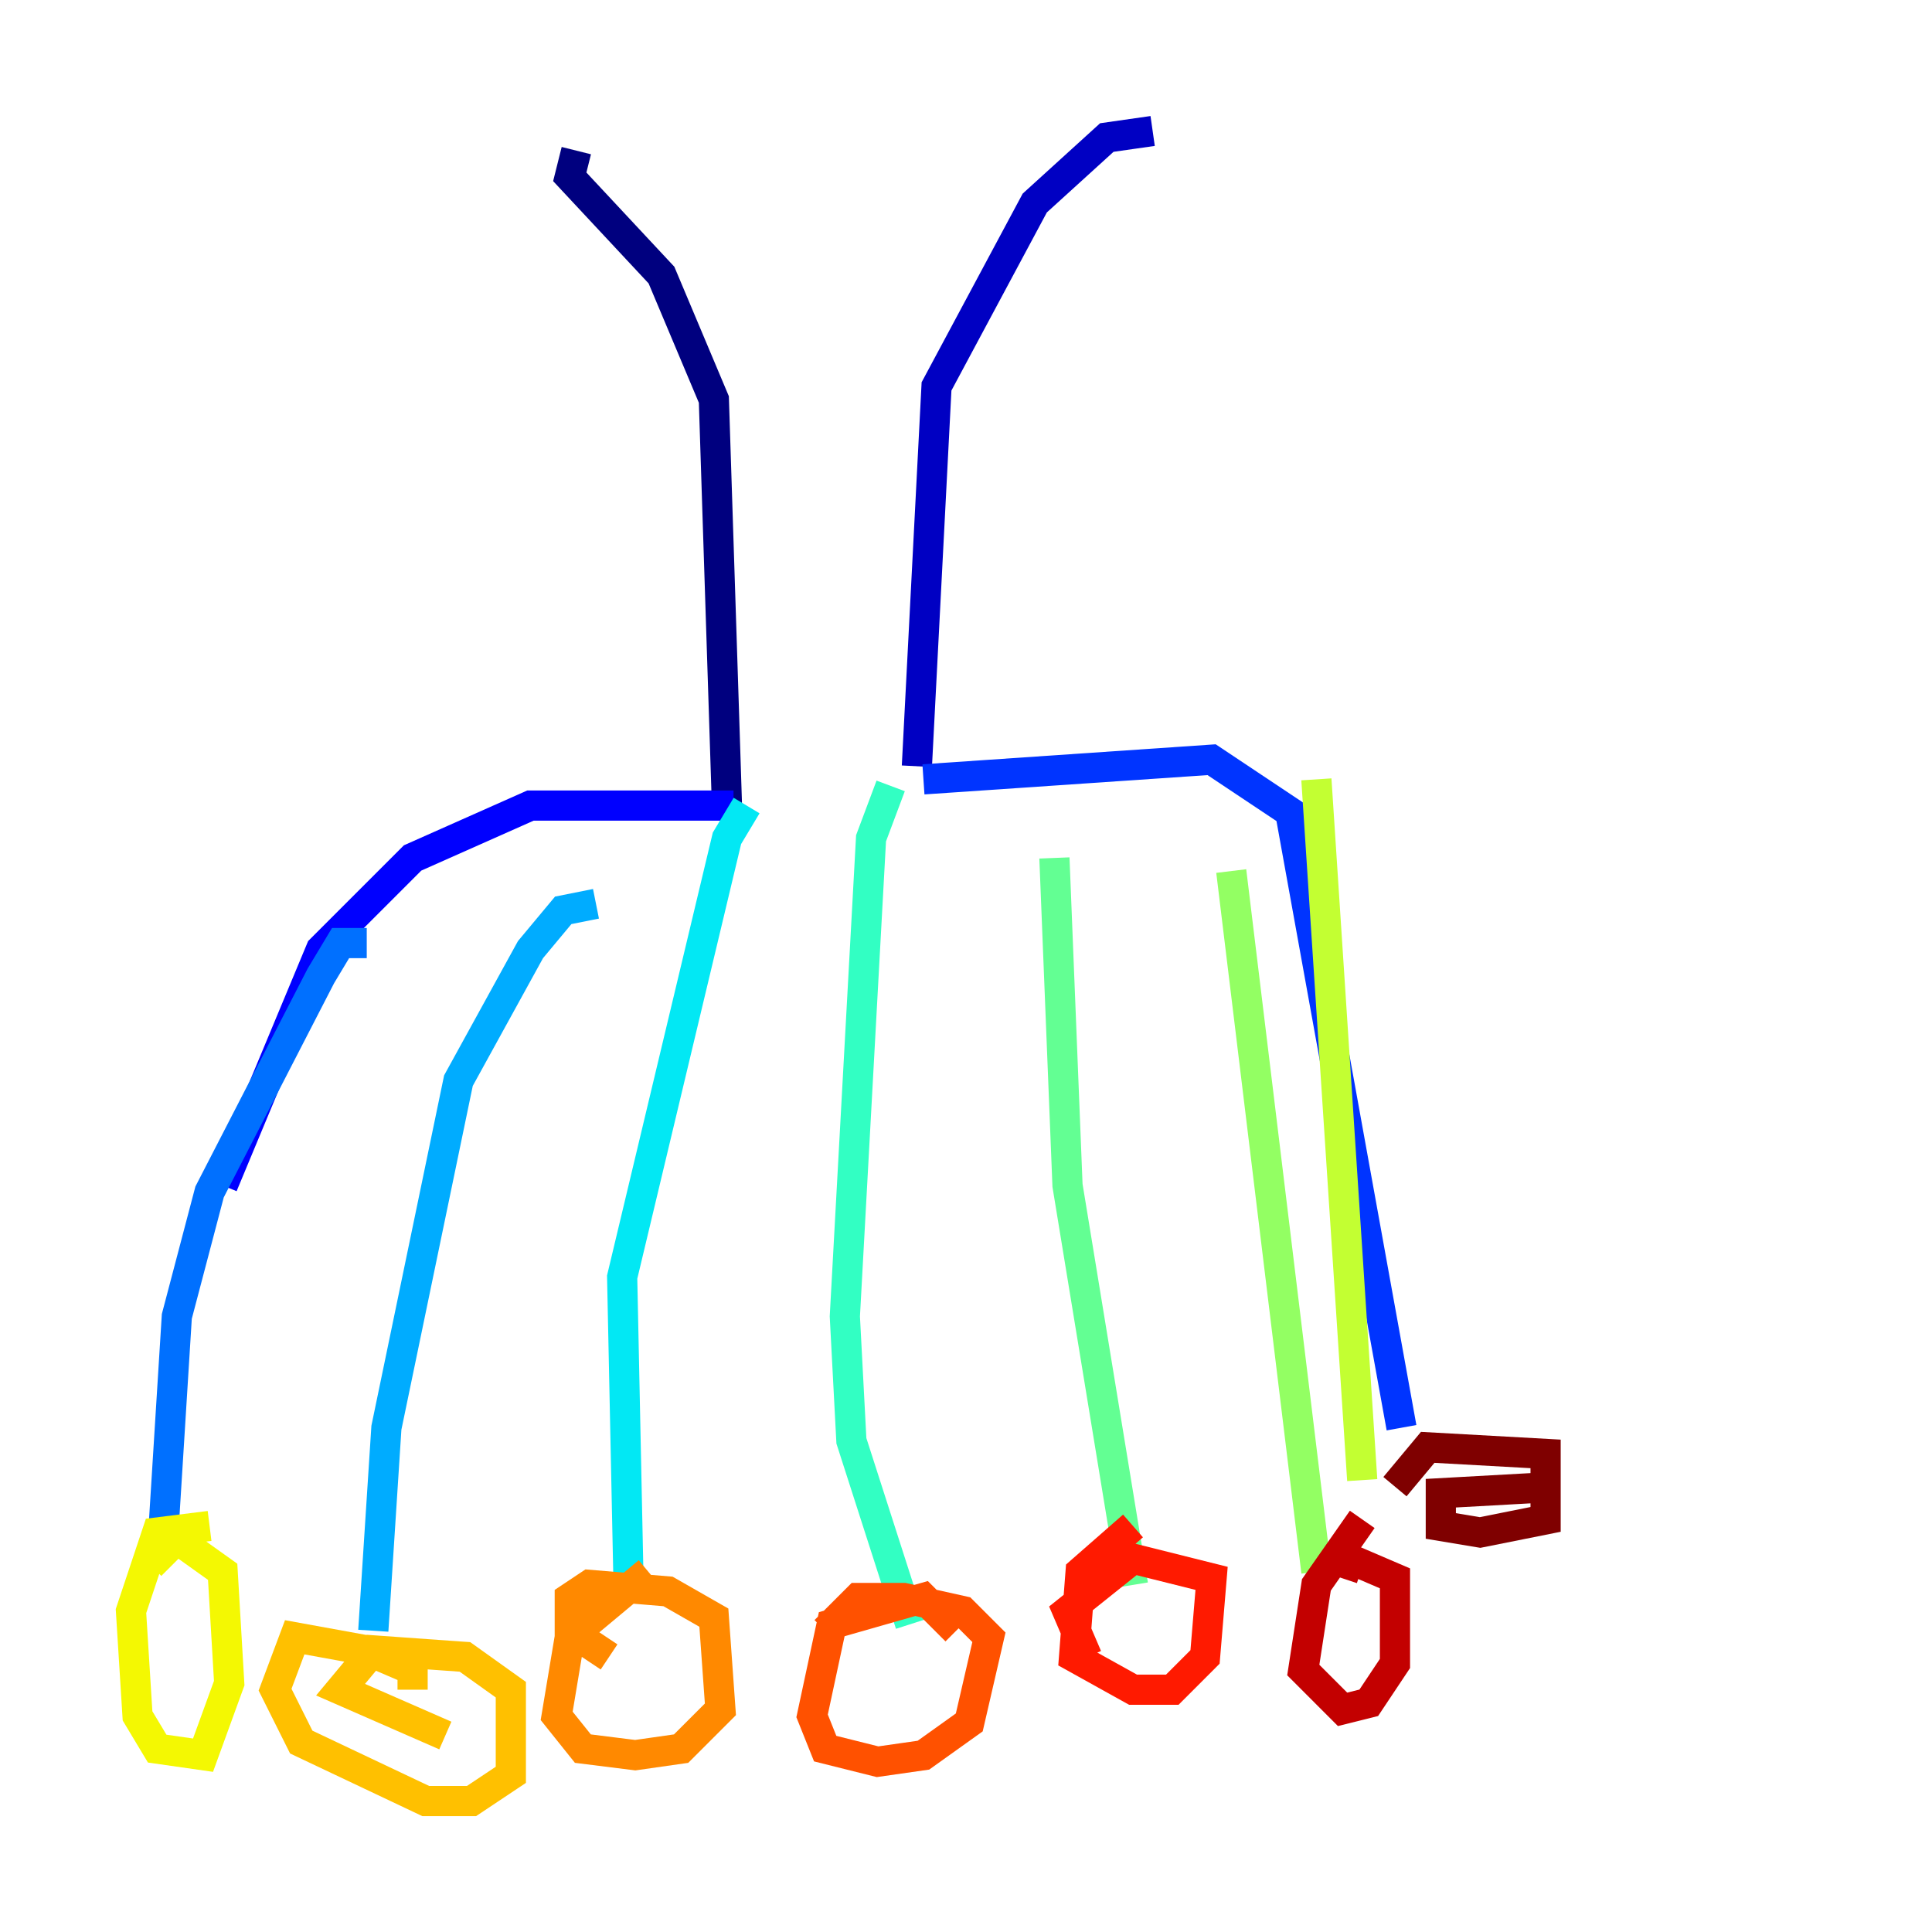 <?xml version="1.0" encoding="utf-8" ?>
<svg baseProfile="tiny" height="128" version="1.2" viewBox="0,0,128,128" width="128" xmlns="http://www.w3.org/2000/svg" xmlns:ev="http://www.w3.org/2001/xml-events" xmlns:xlink="http://www.w3.org/1999/xlink"><defs /><polyline fill="none" points="38.183,9.98 37.749,11.715 43.824,18.224 47.295,26.468 48.163,53.37" stroke="#00007f" stroke-width="2" /><polyline fill="none" points="76.366,8.678 73.329,9.112 68.556,13.451 62.047,25.6 60.746,50.766" stroke="#0000c3" stroke-width="2" /><polyline fill="none" points="48.597,53.37 35.146,53.37 27.336,56.841 21.261,62.915 14.752,78.536" stroke="#0000ff" stroke-width="2" /><polyline fill="none" points="61.18,51.634 80.271,50.332 85.478,53.803 92.854,94.59" stroke="#0034ff" stroke-width="2" /><polyline fill="none" points="24.298,62.481 22.563,62.481 21.261,64.651 13.885,78.969 11.715,87.214 10.848,101.098" stroke="#0070ff" stroke-width="2" /><polyline fill="none" points="39.485,59.878 37.315,60.312 35.146,62.915 30.373,71.593 25.6,94.59 24.732,108.041" stroke="#00acff" stroke-width="2" /><polyline fill="none" points="49.464,53.37 48.163,55.539 41.22,84.61 41.654,105.437" stroke="#02e8f4" stroke-width="2" /><polyline fill="none" points="59.01,52.068 57.709,55.539 55.973,87.214 56.407,95.458 60.312,107.607" stroke="#32ffc3" stroke-width="2" /><polyline fill="none" points="69.858,56.841 70.725,78.536 75.064,105.003" stroke="#63ff93" stroke-width="2" /><polyline fill="none" points="81.573,57.709 87.214,104.136" stroke="#93ff63" stroke-width="2" /><polyline fill="none" points="87.214,51.634 90.251,98.061" stroke="#c3ff32" stroke-width="2" /><polyline fill="none" points="13.885,101.098 10.414,101.532 8.678,106.739 9.112,113.681 10.414,115.851 13.451,116.285 15.186,111.512 14.752,104.136 11.715,101.966 9.98,103.702" stroke="#f4f802" stroke-width="2" /><polyline fill="none" points="27.336,111.946 27.336,110.644 24.298,109.342 19.525,108.475 18.224,111.946 19.959,115.417 28.203,119.322 31.241,119.322 33.844,117.586 33.844,111.946 30.807,109.776 24.732,109.342 22.563,111.946 29.505,114.983" stroke="#ffc000" stroke-width="2" /><polyline fill="none" points="42.956,104.136 37.749,108.475 36.881,113.681 38.617,115.851 42.088,116.285 45.125,115.851 47.729,113.248 47.295,107.173 44.258,105.437 39.051,105.003 37.749,105.871 37.749,108.041 40.352,109.776" stroke="#ff8900" stroke-width="2" /><polyline fill="none" points="63.349,108.041 61.18,105.871 55.105,107.607 53.803,113.681 54.671,115.851 58.142,116.719 61.18,116.285 64.217,114.115 65.519,108.475 63.783,106.739 59.878,105.871 56.841,105.871 54.671,108.041" stroke="#ff5100" stroke-width="2" /><polyline fill="none" points="75.064,101.098 71.593,104.136 71.159,109.776 75.064,111.946 77.668,111.946 79.837,109.776 80.271,104.57 75.064,103.268 70.725,106.739 72.027,109.776" stroke="#ff1a00" stroke-width="2" /><polyline fill="none" points="90.251,100.664 87.214,105.003 86.346,110.644 88.949,113.248 90.685,112.814 92.42,110.21 92.42,104.57 89.383,103.268 88.949,104.57" stroke="#c30000" stroke-width="2" /><polyline fill="none" points="103.268,98.495 95.458,98.929 95.458,101.098 98.061,101.532 102.4,100.664 102.4,96.325 94.59,95.891 92.42,98.495" stroke="#7f0000" stroke-width="2" /></svg>